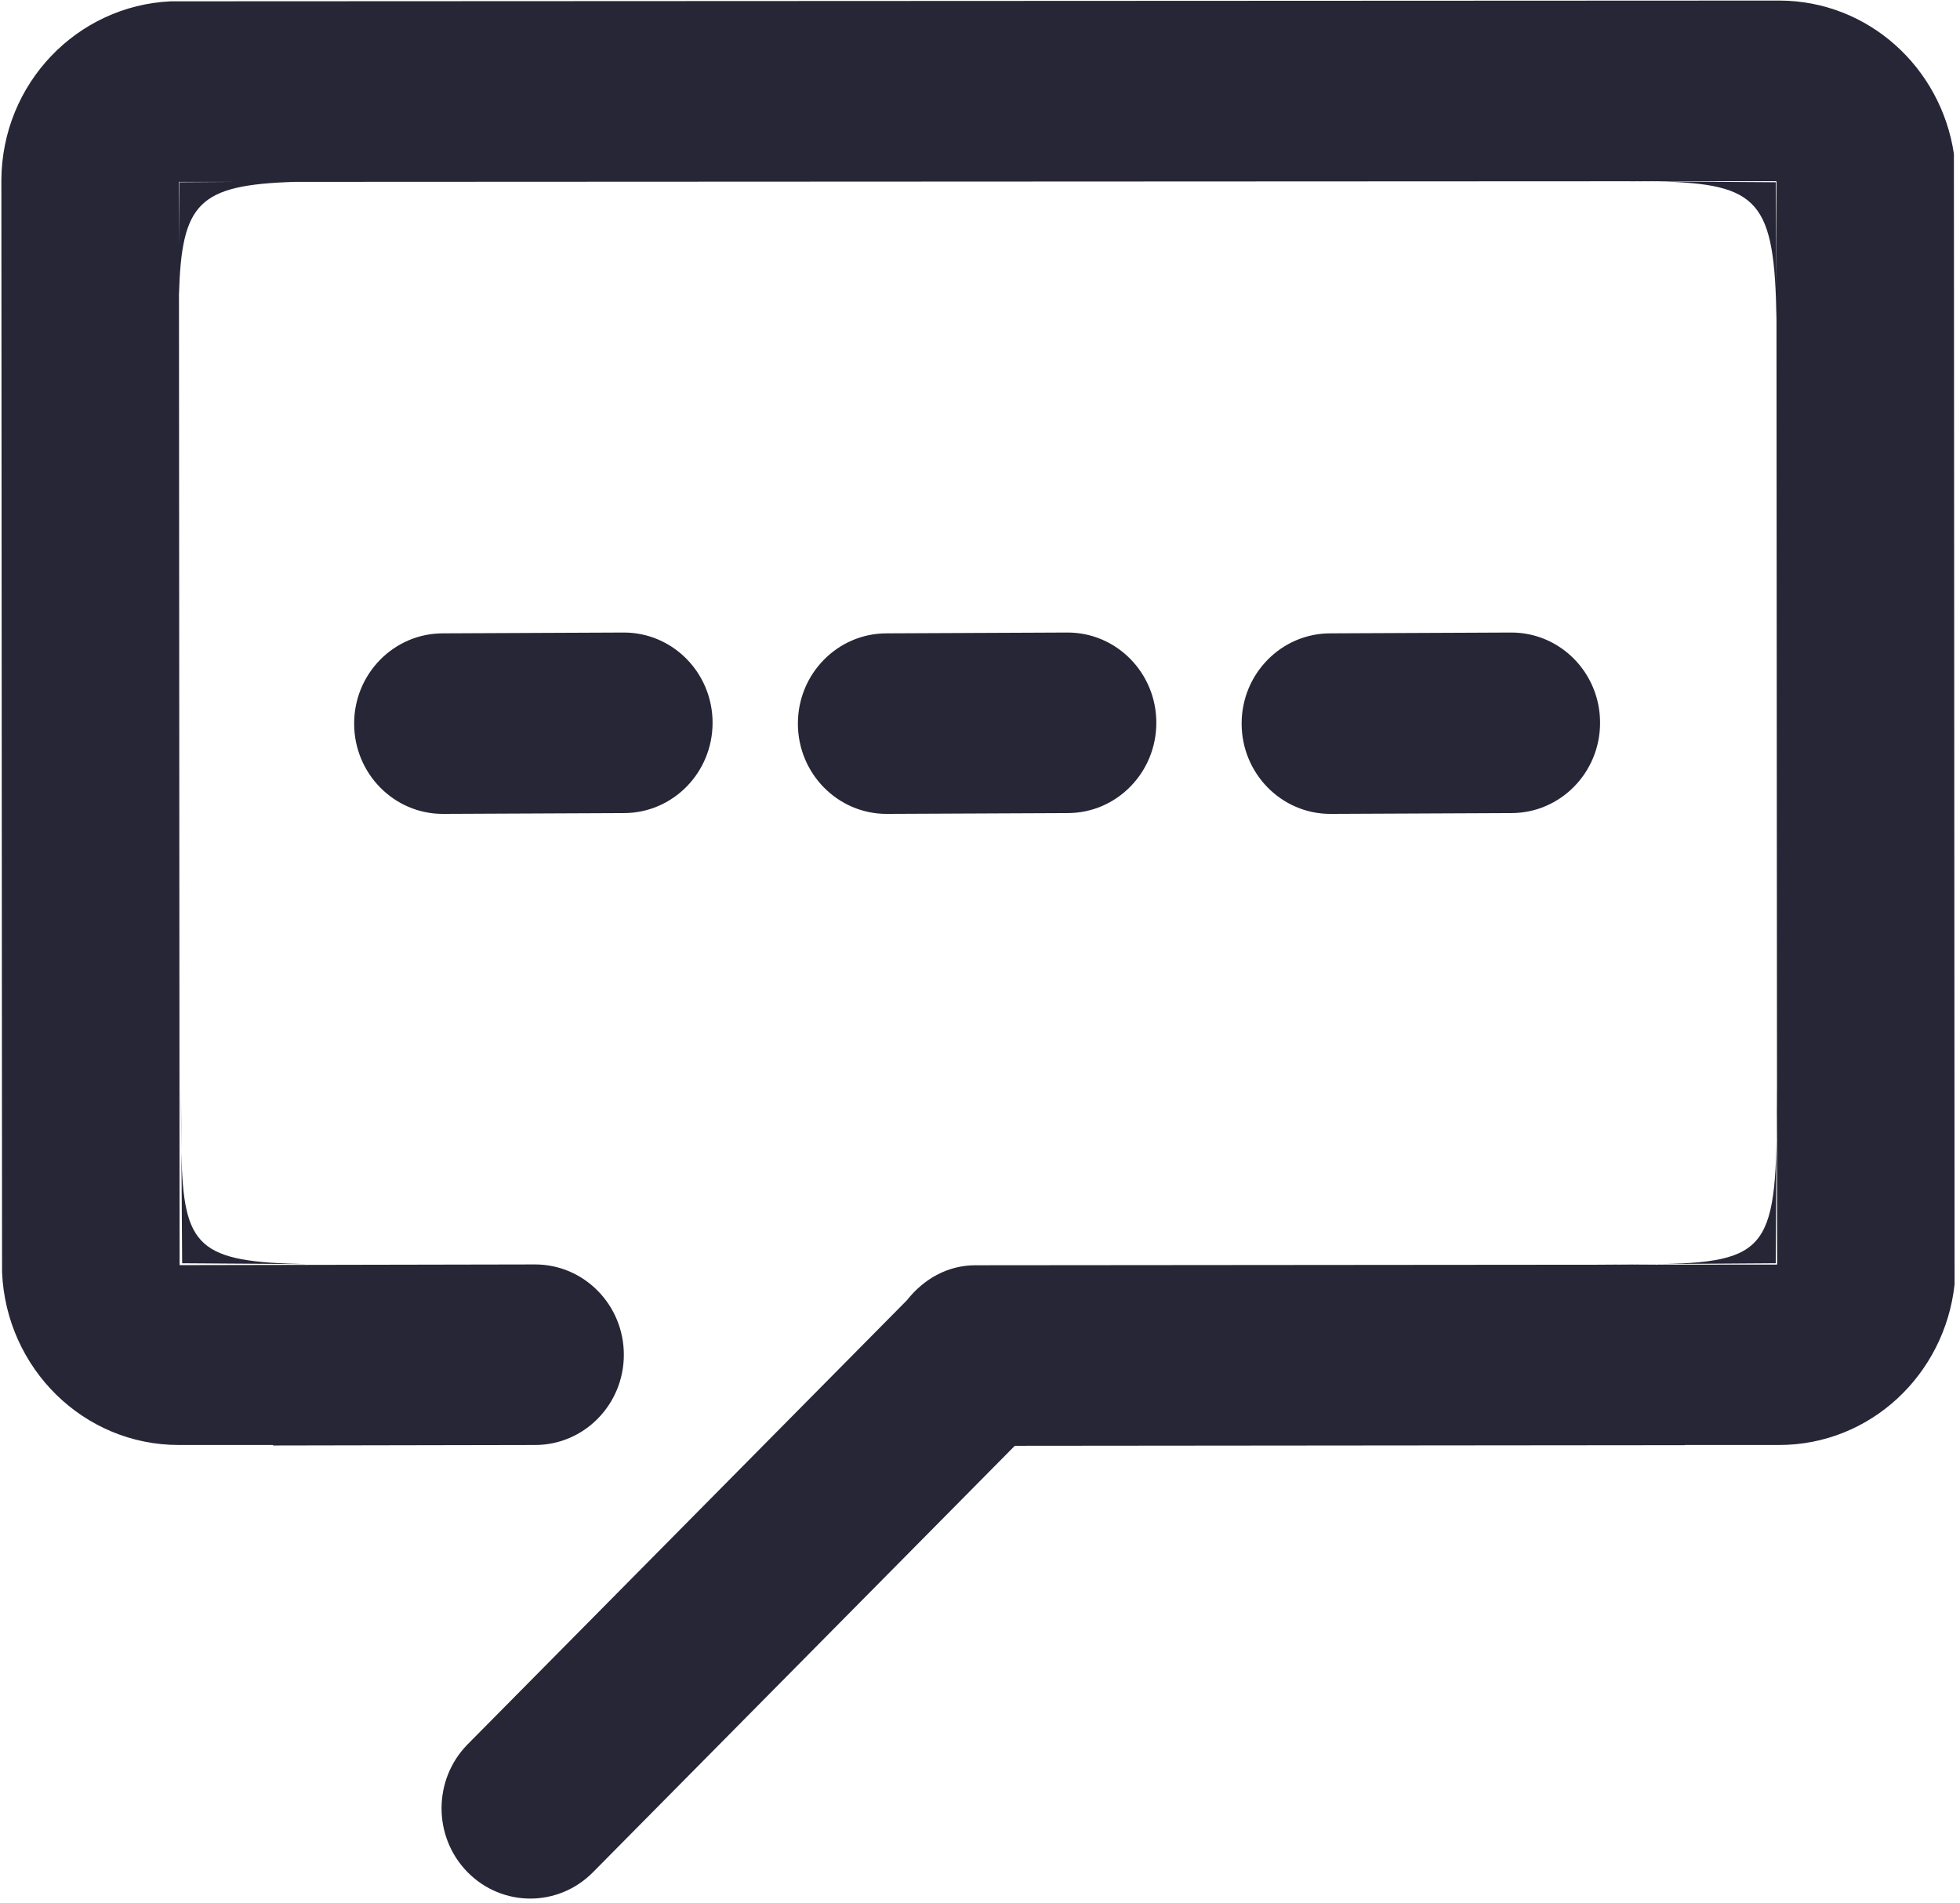 <?xml version="1.0" standalone="no"?><!DOCTYPE svg PUBLIC "-//W3C//DTD SVG 1.1//EN" "http://www.w3.org/Graphics/SVG/1.1/DTD/svg11.dtd"><svg width="206.055" height="200" viewBox="0 0 206.055 200" version="1.1" xmlns="http://www.w3.org/2000/svg" xmlns:xlink="http://www.w3.org/1999/xlink"><defs><style type="text/css"><![CDATA[
@font-face { font-family: ifont; src: url(http://at.alicdn.com/t/font_1442373896_4754455.eot?#iefix) format(embedded-opentype), url(http://at.alicdn.com/t/font_1442373896_4754455.woff) format(woff), url(http://at.alicdn.com/t/font_1442373896_4754455.ttf) format(truetype), url(http://at.alicdn.com/t/font_1442373896_4754455.svg#ifont) format(svg); }

]]></style></defs><g class="transform-group"><g transform="scale(0.195, 0.195)"><path d="M957.992 584.316 957.353 680.973 896.257 681.411C956.915 680.166 957.992 669.871 957.992 584.316ZM862.31 681.646 896.257 681.411C886.466 681.613 875.499 681.646 862.31 681.646ZM814.806 438.304 717.241 438.742C690.831 438.742 669.4 416.941 669.4 390.06 669.4 363.179 690.831 341.412 717.241 341.412L814.806 340.974C841.25 340.974 862.647 362.742 862.647 389.623 862.647 416.504 841.25 438.304 814.806 438.304ZM575.569 340.974C602.013 340.974 623.41 362.742 623.41 389.623 623.41 416.504 602.013 438.304 575.569 438.304L478.003 438.742C451.594 438.742 430.163 416.941 430.163 390.06 430.163 363.179 451.594 341.412 478.003 341.412L575.569 340.974ZM97.801 620.987C97.599 610.491 97.565 598.783 97.565 584.316L97.801 620.987ZM165.458 681.444 98.205 680.973 97.801 620.987C98.81 672.697 106.784 680.334 165.458 681.444ZM238.766 341.412 336.332 340.974C362.775 340.974 384.172 362.742 384.172 389.623 384.172 416.504 362.775 438.304 336.332 438.304L238.766 438.742C212.356 438.742 190.926 416.941 190.926 390.06 190.926 363.179 212.356 341.412 238.766 341.412ZM959.169 778.942 908.334 778.942 908.334 779.043 547.107 779.38 319.746 1009.197C301.04 1028.205 270.761 1028.205 252.055 1009.197 233.383 990.189 233.383 959.371 252.055 940.363L489.005 700.856C497.786 689.687 510.705 682.05 525.878 682.05L527.055 682.05C527.291 682.05 527.526 682.05 527.796 682.05L958.093 681.68 957.756 172.018C956.68 108.533 948.639 98.978 893.599 97.801L957.353 98.238 957.756 156.172 957.723 97.666 880.713 97.7C884.952 97.7 889.797 97.734 893.599 97.801L877.349 97.7 158.83 98.036C106.952 99.685 97.969 109.374 96.489 158.628L96.825 681.983 288.491 681.613C314.901 681.613 336.332 703.413 336.332 730.294 336.332 757.175 314.901 778.942 288.491 778.942L147.223 779.212 147.223 778.942 96.388 778.942C44.981 778.942 3.364 737.629 1.11 685.885L0.74 97.128C1.009 45.082 41.449 3.028 92.149 0.707L959.439 0.303C1007.212 0.471 1046.406 36.267 1053.404 82.897L1053.774 692.378C1048.459 740.993 1008.39 778.942 959.169 778.942ZM96.455 98.036 96.455 132.622 96.691 98.238 126.532 98.036 96.455 98.036Z" fill="#272636"></path></g></g></svg>